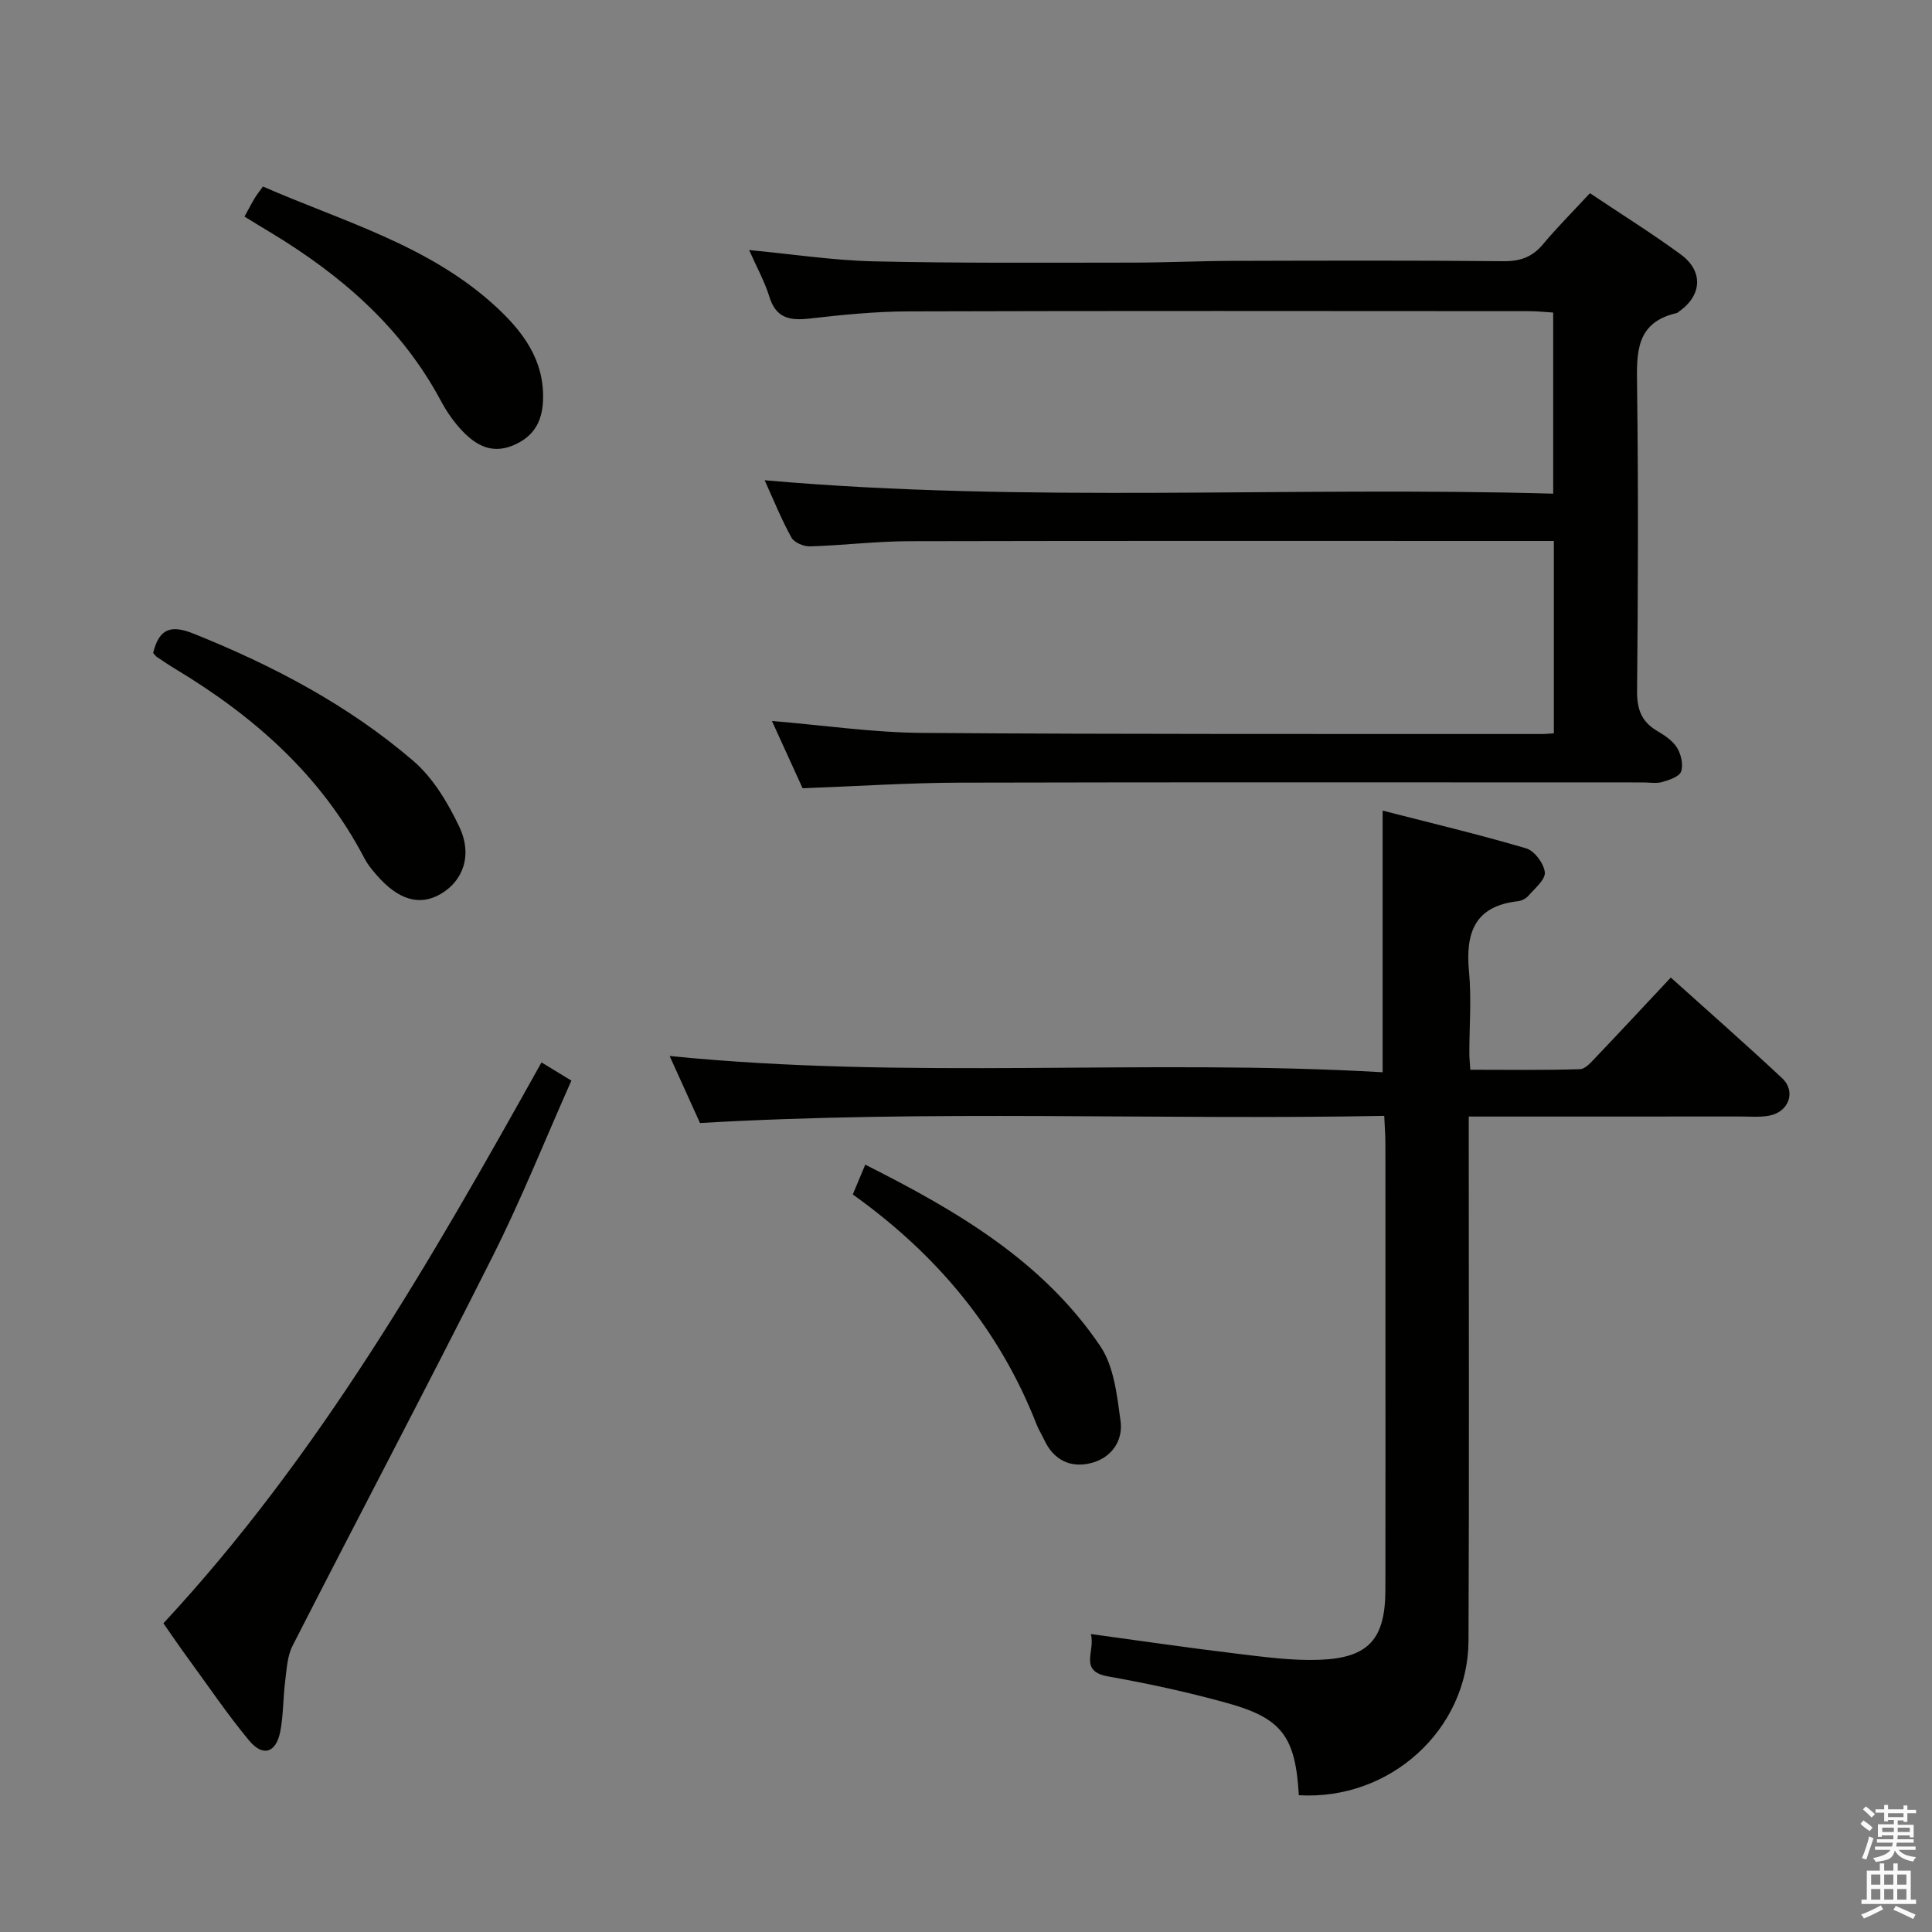 <svg enable-background="new 0 0 400 400" viewBox="0 0 400 400" xmlns="http://www.w3.org/2000/svg"><rect x="0" y="0" width="400" height="400" fill="#808080" stroke="none"/><path d="m385.2 377.6.6-.7c.6.4 1.3.9 1.9 1.5l-.6.7c-.8-.5-1.4-1-1.9-1.5zm.3 7.1c.6-1.4 1.1-2.9 1.5-4.5.3.1.6.3.9.4-.5 1.4-1 2.9-1.5 4.4zm.2-10.1.6-.6c.7.5 1.3 1.1 1.9 1.6l-.7.7c-.6-.6-1.2-1.2-1.8-1.7zm8.4-.8h.8v.9h1.8v.7h-1.8v1.8h-.8v-.3h-1.2v.9h3.3v2.6h-.8v-.4h-2.5c0 .3 0 .6-.1.8h3.4v.7h-3.5c0 .3-.1.6-.1.8h4v.7h-3.5c.7.9 1.9 1.3 3.6 1.5-.2.2-.4.5-.6.9-1.9-.3-3.2-1.1-3.8-2.3-.5 2.1-1.8 2-3.9 2.4-.2-.3-.4-.5-.6-.8 1.9-.4 3.1-.9 3.6-1.7h-3.2v-.7h3.5c.1-.2.1-.5.2-.8h-3.3v-.7h3.4c0-.2 0-.5 0-.8h-2.4v.3h-.8v-2.6h3.3v-.9h-1.2v.3h-.8v-1.8h-1.8v-.7h1.8v-.9h.8v.9h3.2zm-4.4 5.5h2.4c0-.3 0-.6 0-.9h-2.4zm1.2-3.1h3.2v-.8h-3.2zm4.4 2.2h-2.4v.9h2.5v-.9z" fill="#fafafb"/><path d="m389.2 385.8h.9v1.5h1.9v-1.5h.9v1.5h2.7v6h1.1v.9h-11.3v-.9h1.1v-6h2.7zm.2 8.7.5.8c-1.2.6-2.5 1.3-4 1.9-.2-.3-.3-.6-.6-.8 1.6-.6 3-1.3 4.1-1.9zm-2-4.3h1.9v-2.1h-1.9zm0 3.1h1.9v-2.2h-1.9zm2.7-3.1h1.9v-2.1h-1.9zm0 3.1h1.9v-2.2h-1.9zm2.4 1.3c1.4.6 2.7 1.2 4.1 1.8l-.5.9c-1.5-.7-2.8-1.4-4.1-1.9zm2.2-6.5h-1.9v2.1h1.9zm-1.9 5.2h1.9v-2.2h-1.9z" fill="#fafafb"/><g fill="#010100"><path d="m321.71 151.83c0-13.46 0-26.39 0-39.83-2.07 0-3.85 0-5.64 0-42.65 0-85.3-.05-127.96.05-6.8.02-13.6.87-20.41 1.07-1.3.04-3.27-.79-3.84-1.82-2.07-3.75-3.68-7.75-5.55-11.87 54.58 4.8 108.77 1.21 163.26 2.78 0-12.73 0-24.81 0-37.5-1.62-.1-3.36-.29-5.11-.29-42.82-.02-85.64-.08-128.46.05-6.79.02-13.61.71-20.37 1.48-4.1.47-6.98-.06-8.35-4.54-.96-3.12-2.59-6.03-4.18-9.64 9.07.86 17.45 2.15 25.86 2.34 17.8.4 35.61.27 53.42.26 6.98 0 13.96-.34 20.95-.36 18.66-.05 37.32-.11 55.98.07 3.48.03 5.96-.88 8.17-3.53 2.97-3.55 6.25-6.83 9.7-10.55 6.45 4.32 12.78 8.27 18.78 12.66 4.78 3.49 4.43 8.53-.4 11.89-.14.1-.27.23-.42.27-8.59 1.96-8.29 8.34-8.2 15.25.27 20.99.2 41.99 0 62.98-.04 3.76.89 6.34 4.11 8.25 1.55.92 3.24 2.03 4.15 3.49.85 1.36 1.34 3.53.85 4.95-.36 1.07-2.46 1.75-3.91 2.17-1.23.35-2.65.08-3.98.08-47.15 0-94.3-.07-141.45.05-10.63.03-21.26.74-32.54 1.16-1.93-4.23-4.09-8.98-6.35-13.93 10.71.89 20.93 2.4 31.16 2.47 42.65.31 85.3.2 127.95.23.84.02 1.65-.07 2.78-.14z"/><path d="m268.91 371.68c-.7-12.07-3.44-15.91-14.75-19.06-8.13-2.26-16.41-4.06-24.72-5.53-6.2-1.1-2.61-5.18-3.59-8.78 10.41 1.42 20.19 2.86 30.01 4.04 5.77.69 11.61 1.51 17.38 1.29 10.15-.38 13.57-4.32 13.59-14.47.04-19.33.01-38.67.01-58 0-11.5.01-23-.01-34.5 0-1.63-.13-3.26-.24-5.64-47.17.89-94.07-1.29-141.66 1.48-1.92-4.23-4.08-9.01-6.29-13.88 49.39 4.98 98.57.52 147.62 3.37 0-18.47 0-35.88 0-54.17 9.77 2.51 19.82 4.9 29.71 7.81 1.72.51 3.68 3.14 3.87 4.96.15 1.51-2.08 3.33-3.41 4.87-.5.58-1.42 1.04-2.19 1.12-8.95 1.01-10.85 6.57-10.1 14.54.53 5.62.07 11.32.07 16.99 0 .83.09 1.65.2 3.36 7.59 0 15.16.12 22.71-.12 1.18-.04 2.44-1.59 3.45-2.64 5.04-5.28 10.01-10.64 15.35-16.33 7.82 7.04 15.55 13.82 23.05 20.84 2.93 2.74 1.4 6.98-2.64 7.75-1.94.37-3.98.18-5.98.18-18.48.01-36.96.01-56.26.01v6.05c0 34.17.1 68.33-.05 102.5-.1 18.41-16.26 33.09-35.13 31.96z"/><path d="m33.83 336.09c32.16-34.62 55.34-75.02 78.28-116.13 1.93 1.18 3.66 2.23 6.19 3.77-5.43 12.2-10.34 24.52-16.27 36.32-13.58 27.02-27.71 53.76-41.46 80.69-1.11 2.18-1.22 4.93-1.54 7.44-.44 3.44-.34 6.96-1.01 10.34-.87 4.41-3.59 5.28-6.46 1.82-4.55-5.49-8.56-11.44-12.78-17.21-1.57-2.13-3.06-4.34-4.95-7.04z"/><path d="m31.71 135.19c1.26-5.25 3.87-5.81 8.42-3.98 16.43 6.6 31.97 14.77 45.42 26.31 4.09 3.51 7.17 8.67 9.53 13.63 2.8 5.89.81 11.2-3.81 13.92-4.4 2.59-8.87 1.26-13.43-4.05-.86-1-1.73-2.06-2.34-3.22-8.95-17.23-22.88-29.48-39.23-39.32-1.28-.77-2.52-1.61-3.76-2.44-.26-.17-.45-.47-.8-.85z"/><path d="m50.62 44.84c.84-1.52 1.44-2.69 2.11-3.81.41-.69.93-1.32 1.71-2.41 16.56 7.24 34.21 12.09 47.96 24.62 5.77 5.26 10.4 11.28 10.02 19.78-.2 4.42-2.02 7.49-6.28 9.23-4.3 1.75-7.49-.03-10.26-2.86-1.84-1.88-3.39-4.14-4.64-6.47-8.12-15.18-20.59-25.92-35.04-34.68-1.82-1.08-3.63-2.2-5.58-3.4z"/><path d="m176.56 247.3c.88-2.1 1.62-3.88 2.58-6.17 18.99 9.56 36.76 19.95 48.66 37.57 2.85 4.22 3.47 10.21 4.2 15.51.56 4.09-1.89 7.6-6.02 8.68-4.3 1.12-7.84-.56-9.81-4.83-.49-1.06-1.13-2.05-1.55-3.13-7.67-19.61-20.53-35.11-38.06-47.63z"/></g></svg>